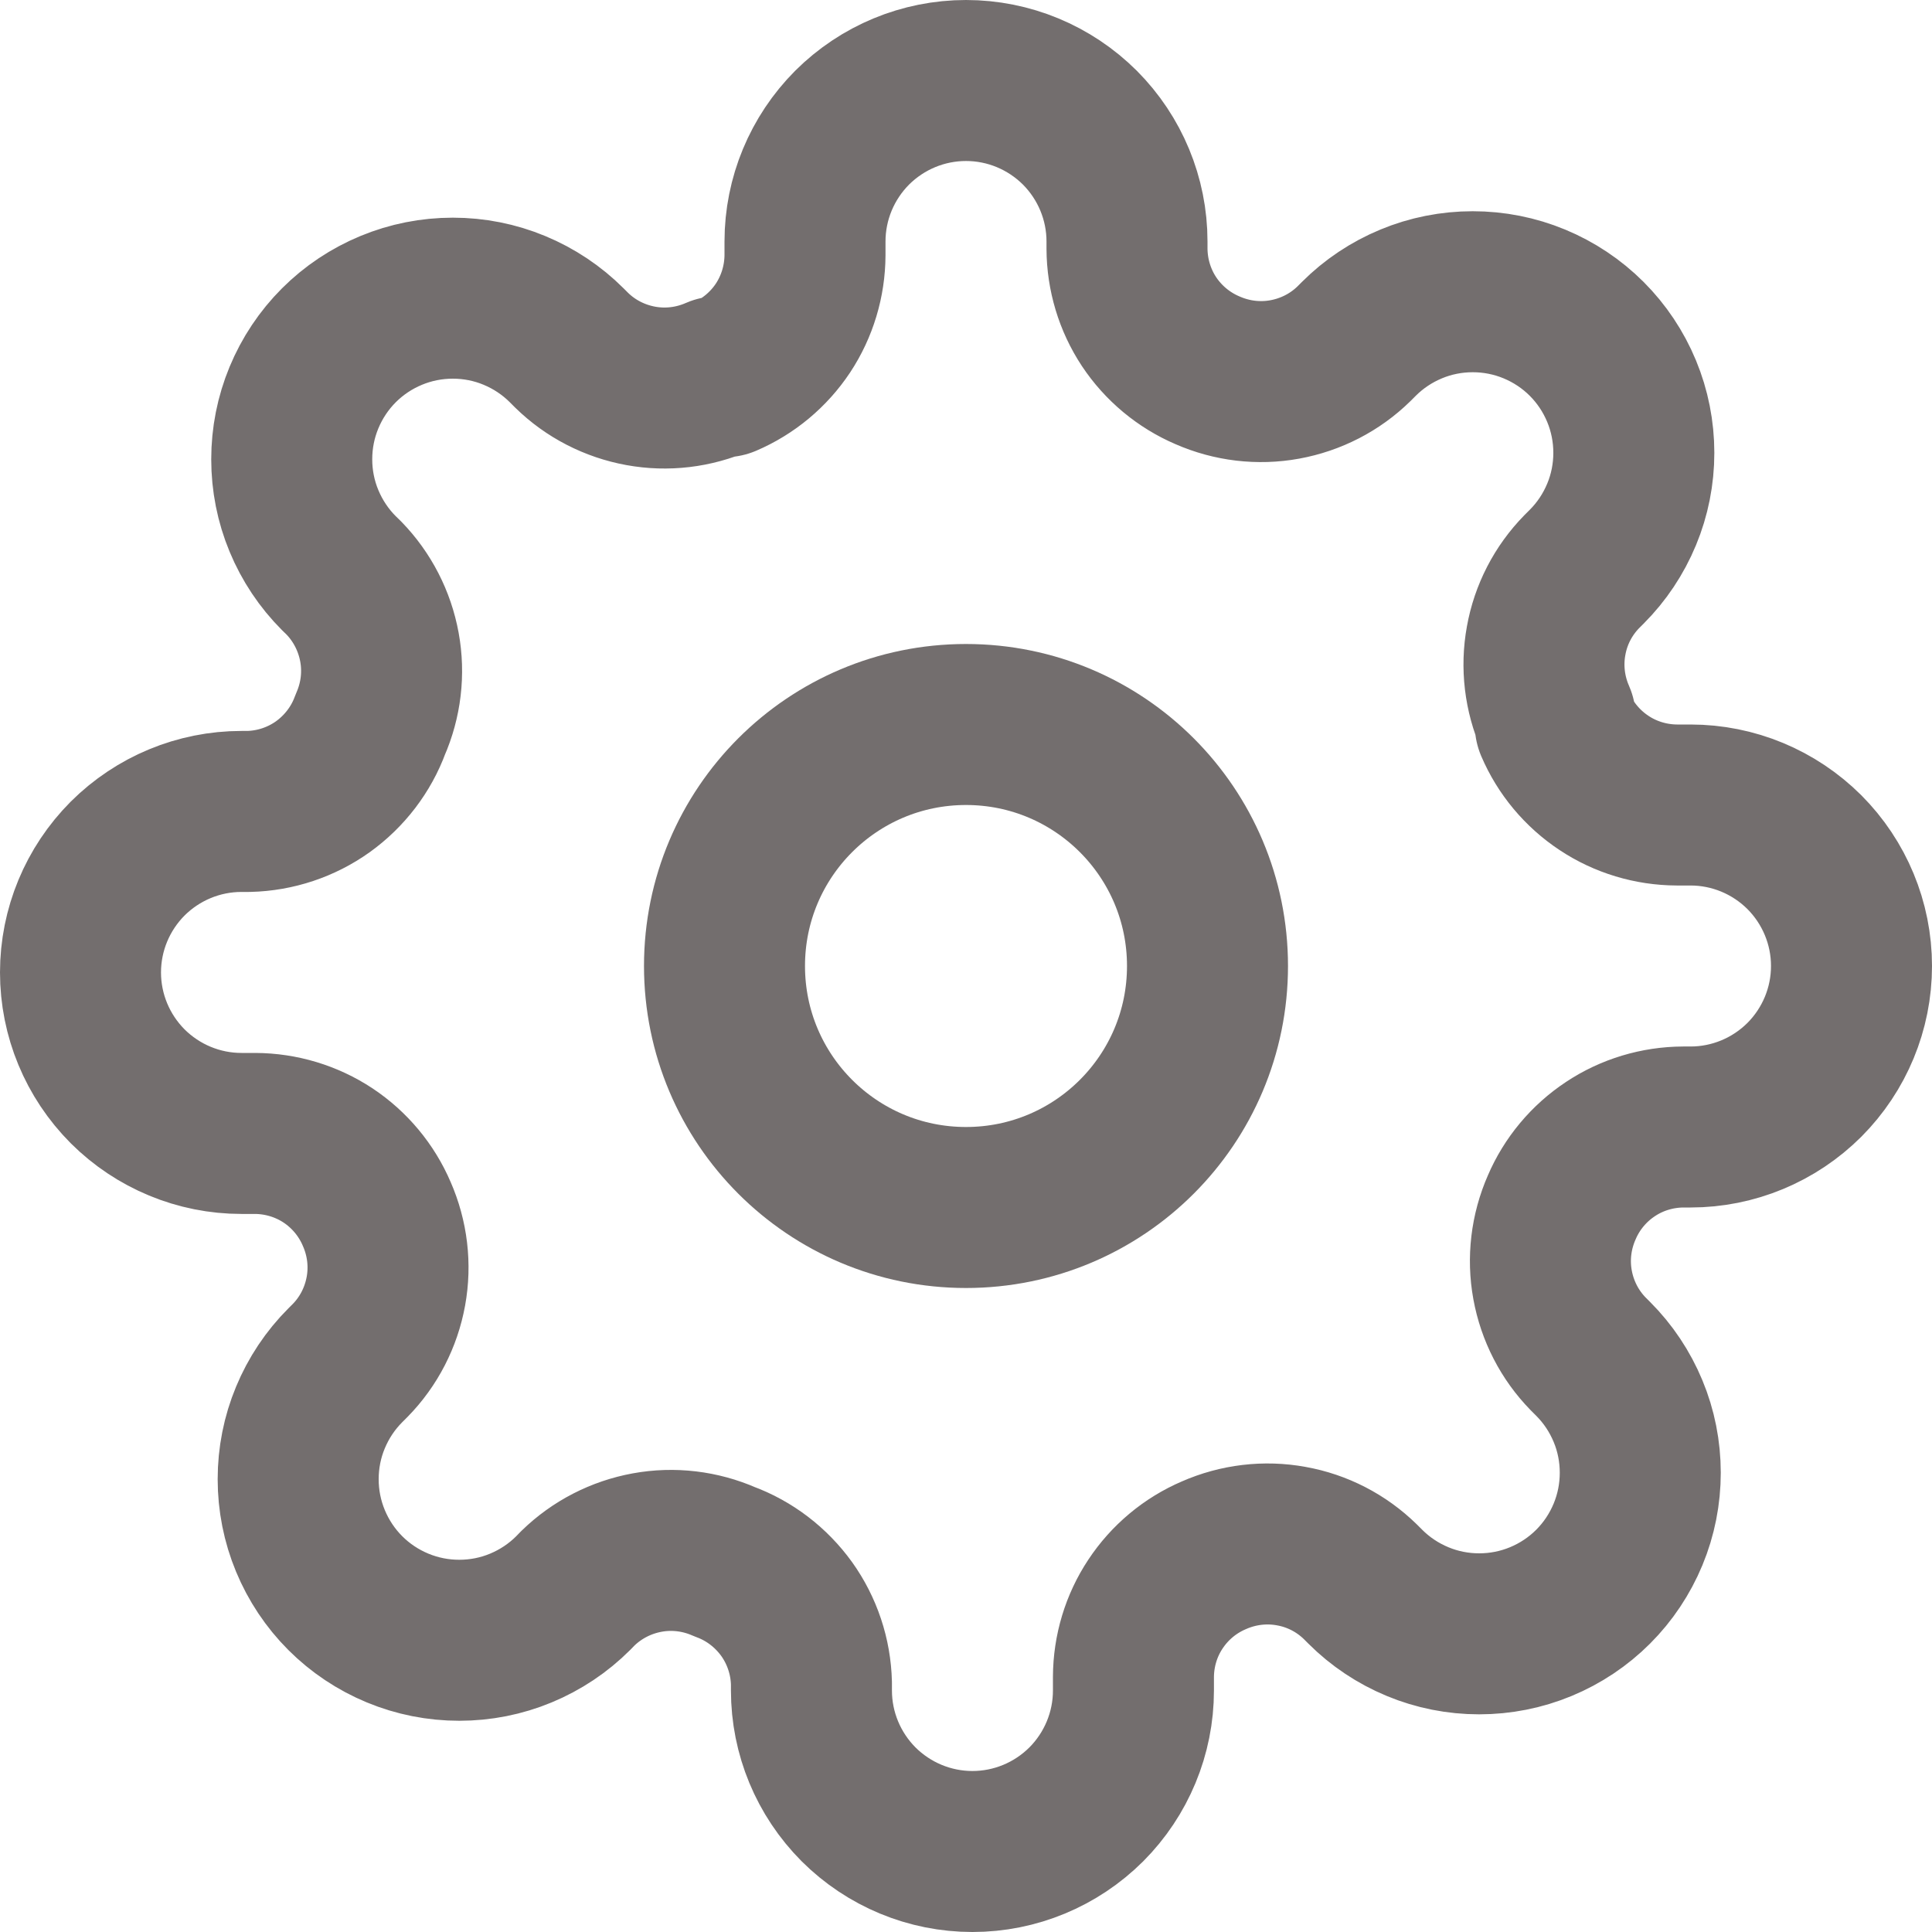 <svg width="15" height="15" viewBox="0 0 15 15" fill="none" xmlns="http://www.w3.org/2000/svg">
<g clip-path="url(#clip0_3_78)">
<path d="M7.5 9.375C8.536 9.375 9.375 8.536 9.375 7.5C9.375 6.464 8.536 5.625 7.5 5.625C6.464 5.625 5.625 6.464 5.625 7.5C5.625 8.536 6.464 9.375 7.5 9.375Z" stroke="#736E6E" stroke-width="1.25" stroke-linecap="round" stroke-linejoin="round"/>
<path d="M12.125 9.375C12.042 9.564 12.017 9.773 12.054 9.975C12.091 10.178 12.187 10.365 12.331 10.512L12.369 10.55C12.485 10.666 12.577 10.804 12.64 10.956C12.703 11.107 12.735 11.27 12.735 11.434C12.735 11.599 12.703 11.761 12.64 11.913C12.577 12.065 12.485 12.203 12.369 12.319C12.253 12.435 12.115 12.527 11.963 12.59C11.811 12.653 11.649 12.685 11.484 12.685C11.32 12.685 11.157 12.653 11.006 12.59C10.854 12.527 10.716 12.435 10.6 12.319L10.562 12.281C10.415 12.137 10.228 12.04 10.025 12.004C9.823 11.967 9.614 11.992 9.425 12.075C9.24 12.154 9.082 12.286 8.971 12.454C8.86 12.621 8.801 12.818 8.8 13.019V13.125C8.8 13.457 8.668 13.774 8.434 14.009C8.199 14.243 7.882 14.375 7.55 14.375C7.218 14.375 6.901 14.243 6.666 14.009C6.432 13.774 6.3 13.457 6.3 13.125V13.069C6.295 12.862 6.228 12.661 6.108 12.493C5.987 12.325 5.819 12.196 5.625 12.125C5.436 12.042 5.227 12.017 5.025 12.054C4.822 12.091 4.635 12.187 4.487 12.331L4.45 12.369C4.334 12.485 4.196 12.577 4.044 12.64C3.893 12.703 3.73 12.735 3.566 12.735C3.401 12.735 3.239 12.703 3.087 12.64C2.935 12.577 2.797 12.485 2.681 12.369C2.565 12.253 2.473 12.115 2.41 11.963C2.347 11.811 2.315 11.649 2.315 11.484C2.315 11.32 2.347 11.157 2.41 11.006C2.473 10.854 2.565 10.716 2.681 10.6L2.719 10.562C2.863 10.415 2.959 10.228 2.996 10.025C3.033 9.823 3.008 9.614 2.925 9.425C2.846 9.24 2.714 9.082 2.547 8.971C2.379 8.86 2.182 8.801 1.981 8.8H1.875C1.543 8.8 1.226 8.668 0.991 8.434C0.757 8.199 0.625 7.882 0.625 7.55C0.625 7.218 0.757 6.901 0.991 6.666C1.226 6.432 1.543 6.3 1.875 6.3H1.931C2.138 6.295 2.339 6.228 2.507 6.108C2.675 5.987 2.804 5.819 2.875 5.625C2.958 5.436 2.983 5.227 2.946 5.025C2.909 4.822 2.813 4.635 2.669 4.487L2.631 4.45C2.515 4.334 2.423 4.196 2.36 4.044C2.297 3.893 2.265 3.73 2.265 3.566C2.265 3.401 2.297 3.239 2.36 3.087C2.423 2.935 2.515 2.797 2.631 2.681C2.747 2.565 2.885 2.473 3.037 2.41C3.189 2.347 3.351 2.315 3.516 2.315C3.68 2.315 3.843 2.347 3.994 2.41C4.146 2.473 4.284 2.565 4.4 2.681L4.438 2.719C4.585 2.863 4.772 2.959 4.975 2.996C5.177 3.033 5.386 3.008 5.575 2.925H5.625C5.81 2.846 5.968 2.714 6.079 2.547C6.19 2.379 6.249 2.182 6.25 1.981V1.875C6.25 1.543 6.382 1.226 6.616 0.991C6.851 0.757 7.168 0.625 7.5 0.625C7.832 0.625 8.149 0.757 8.384 0.991C8.618 1.226 8.75 1.543 8.75 1.875V1.931C8.751 2.132 8.81 2.329 8.921 2.497C9.032 2.664 9.19 2.796 9.375 2.875C9.564 2.958 9.773 2.983 9.975 2.946C10.178 2.909 10.365 2.813 10.512 2.669L10.55 2.631C10.666 2.515 10.804 2.423 10.956 2.36C11.107 2.297 11.27 2.265 11.434 2.265C11.599 2.265 11.761 2.297 11.913 2.36C12.065 2.423 12.203 2.515 12.319 2.631C12.435 2.747 12.527 2.885 12.59 3.037C12.653 3.189 12.685 3.351 12.685 3.516C12.685 3.68 12.653 3.843 12.59 3.994C12.527 4.146 12.435 4.284 12.319 4.4L12.281 4.438C12.137 4.585 12.04 4.772 12.004 4.975C11.967 5.177 11.992 5.386 12.075 5.575V5.625C12.154 5.81 12.286 5.968 12.454 6.079C12.621 6.19 12.818 6.249 13.019 6.25H13.125C13.457 6.25 13.774 6.382 14.009 6.616C14.243 6.851 14.375 7.168 14.375 7.5C14.375 7.832 14.243 8.149 14.009 8.384C13.774 8.618 13.457 8.75 13.125 8.75H13.069C12.868 8.751 12.671 8.81 12.504 8.921C12.336 9.032 12.204 9.19 12.125 9.375Z" stroke="#736E6E" stroke-width="1.25" stroke-linecap="round" stroke-linejoin="round"/>
</g>
<defs>
<clipPath id="clip0_3_78">
<rect width="15" height="15" fill="white"/>
</clipPath>
</defs>
</svg>
